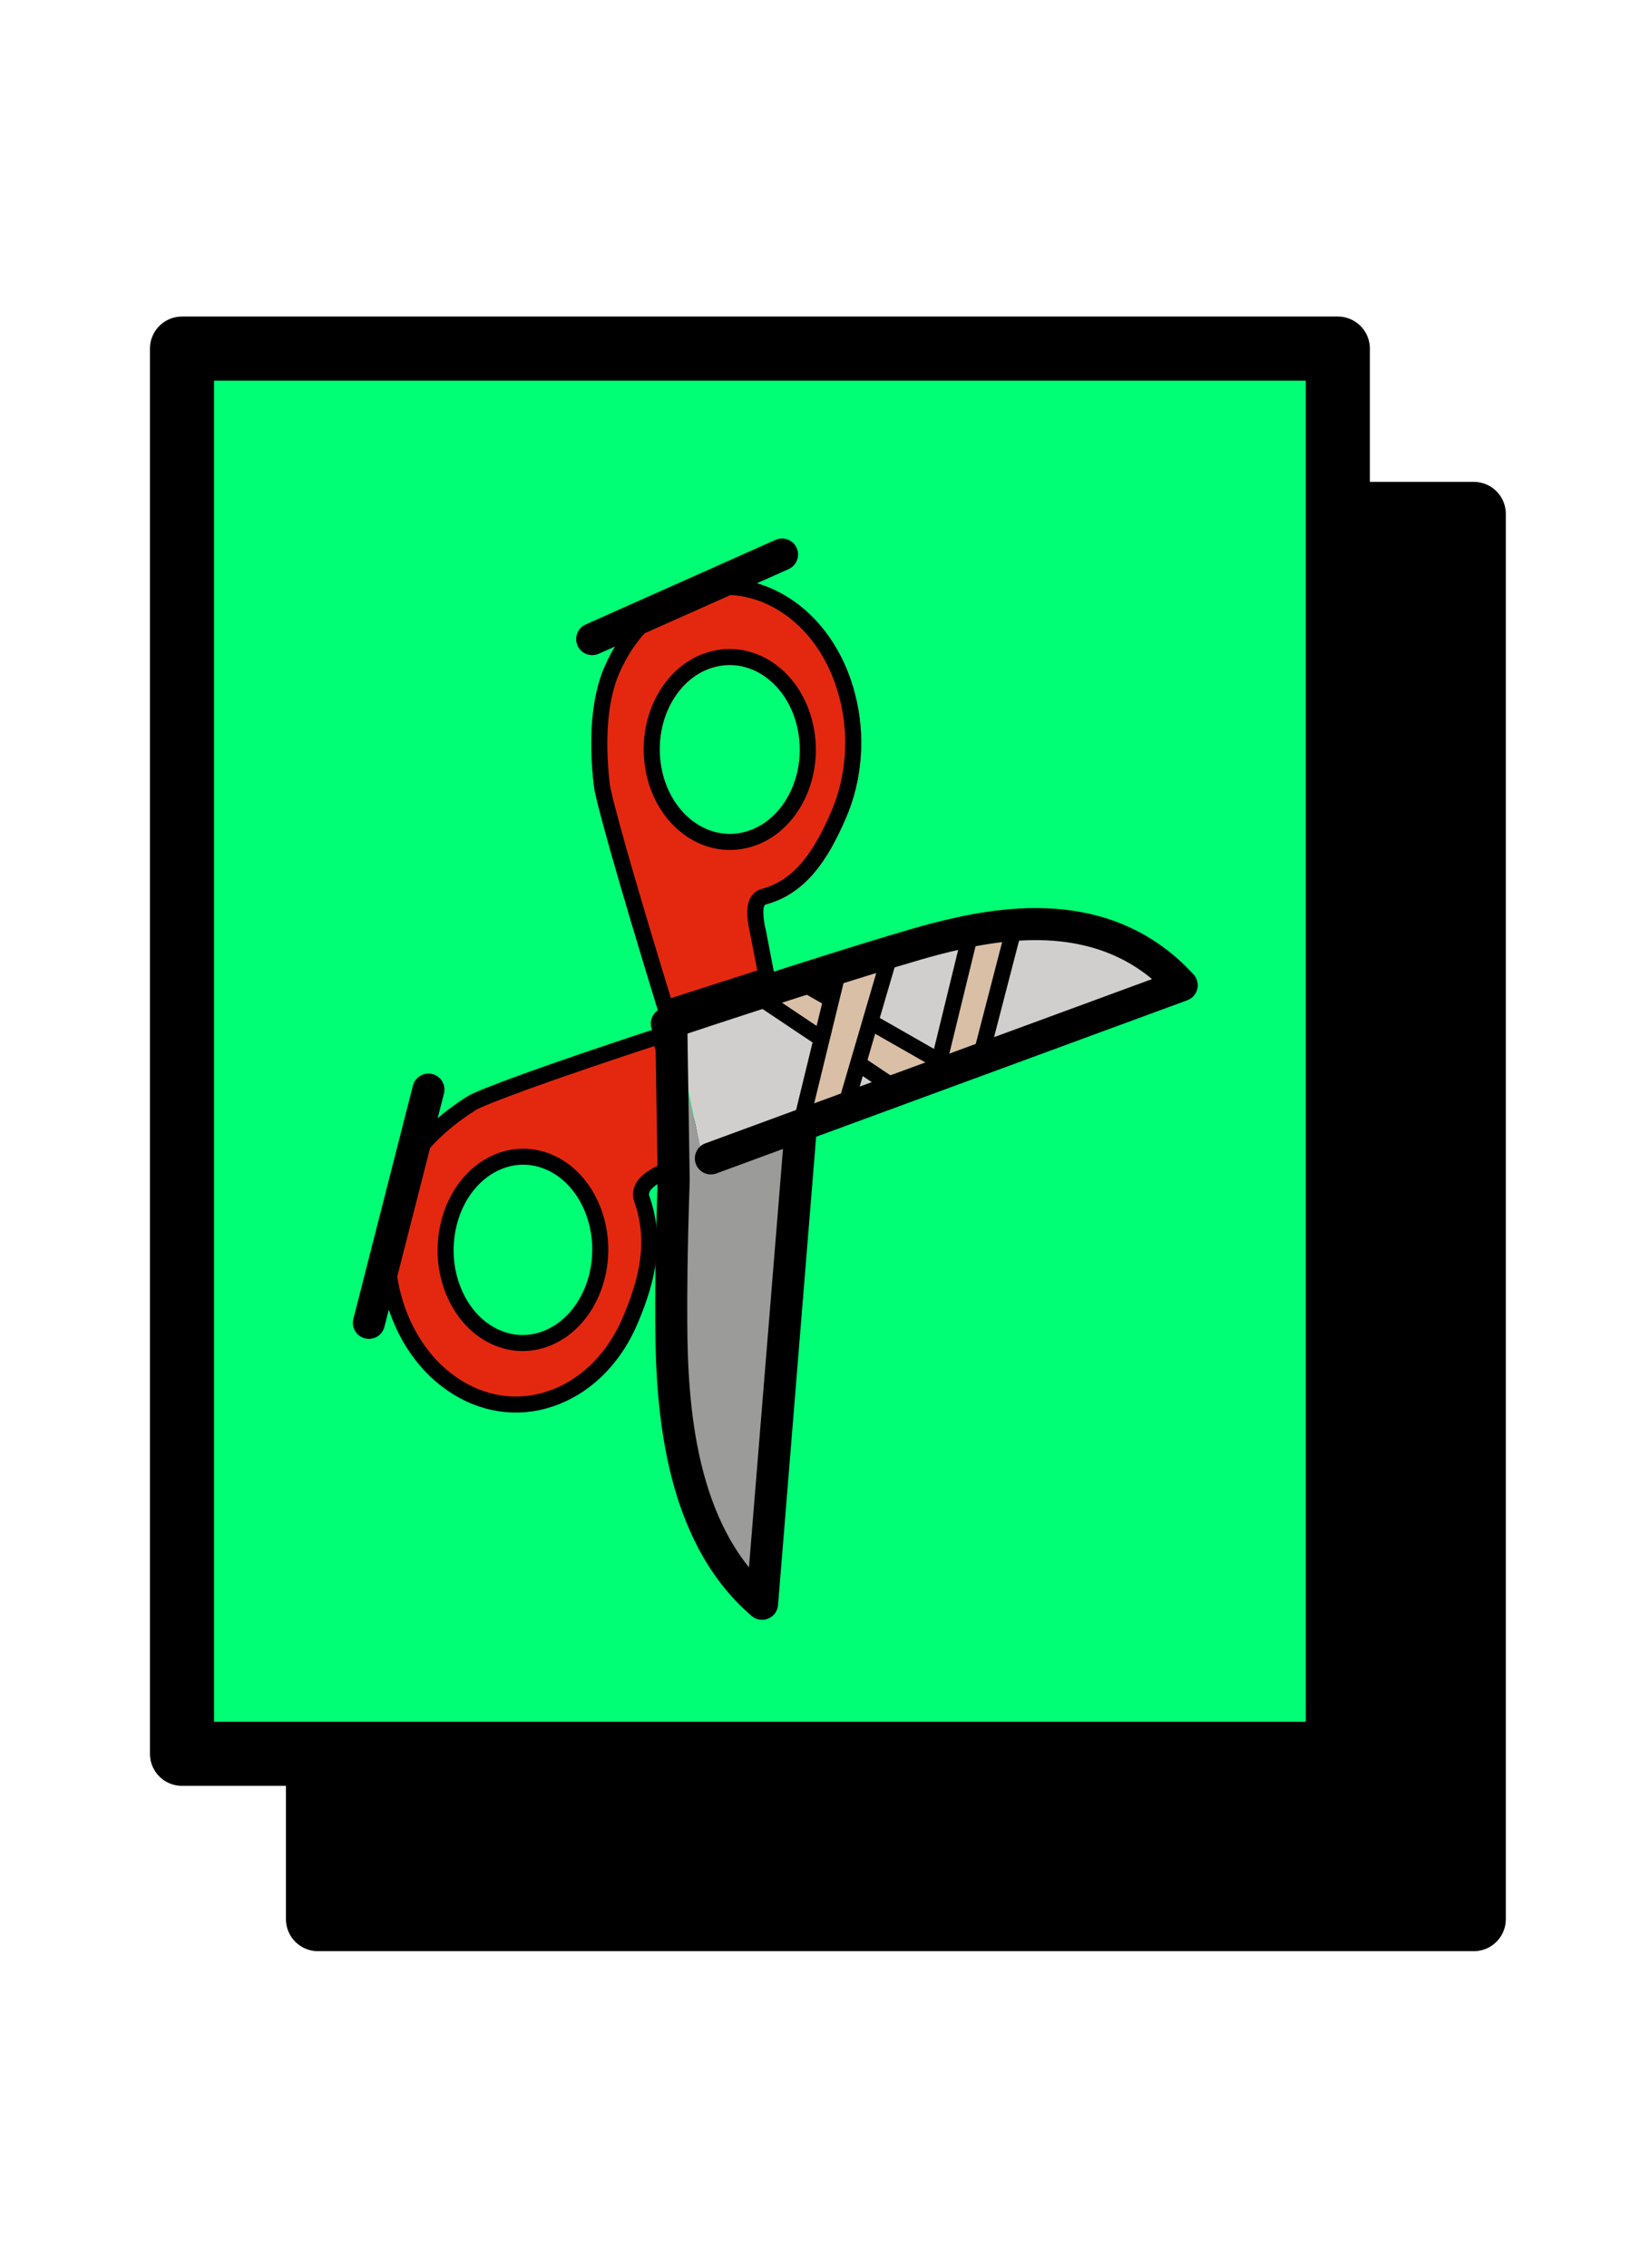 <svg width="107" height="147" viewBox="0 0 103 118" fill="none" xmlns="http://www.w3.org/2000/svg">
<rect x="19.849" y="20.316" width="72.151" height="87.684" fill="black" stroke="black" stroke-width="4" stroke-linejoin="round"/>
<rect x="11.361" y="10" width="72.151" height="87.684" fill="#00FF75" stroke="black" stroke-width="4" stroke-linejoin="round"/>
<path d="M37.074 37.285C36.722 34.242 36.949 31.674 37.734 29.863C39.901 24.863 45.038 22.912 49.193 25.526C50.184 26.145 51.063 26.994 51.779 28.024C52.495 29.055 53.035 30.247 53.366 31.53C53.703 32.812 53.826 34.161 53.728 35.5C53.63 36.839 53.312 38.141 52.793 39.331C51.636 42.004 50.254 44.027 47.804 44.687C47.511 44.767 47.702 45.949 47.801 46.288L48.42 49.489L41.227 51.797C38.493 42.924 37.169 38.123 37.074 37.285ZM46.266 40.213C46.833 40.102 47.376 39.857 47.864 39.492C48.352 39.127 48.776 38.649 49.109 38.086C49.445 37.524 49.685 36.888 49.816 36.214C49.946 35.54 49.964 34.841 49.869 34.158C49.778 33.475 49.574 32.821 49.271 32.233C48.968 31.644 48.572 31.135 48.104 30.733C47.638 30.328 47.109 30.039 46.55 29.882C45.99 29.725 45.411 29.703 44.844 29.817C44.277 29.927 43.733 30.172 43.245 30.538C42.757 30.903 42.334 31.381 42 31.945C41.664 32.506 41.424 33.142 41.294 33.816C41.163 34.49 41.145 35.188 41.24 35.871C41.332 36.554 41.535 37.209 41.839 37.797C42.142 38.385 42.539 38.895 43.007 39.297C43.473 39.701 44.001 39.99 44.56 40.147C45.12 40.304 45.699 40.327 46.266 40.213Z" fill="#E4280F"/>
<path d="M37.569 37.239L37.569 37.24C37.589 37.408 37.679 37.83 37.862 38.545C38.04 39.245 38.299 40.196 38.641 41.401C39.298 43.719 40.261 46.969 41.551 51.163L47.847 49.144L47.315 46.393C47.255 46.178 47.182 45.778 47.157 45.413C47.145 45.225 47.142 45.013 47.174 44.828C47.189 44.737 47.218 44.622 47.278 44.514C47.34 44.402 47.459 44.259 47.663 44.204L47.664 44.204C49.886 43.605 51.188 41.77 52.334 39.123L52.335 39.122C52.831 37.984 53.136 36.736 53.23 35.452C53.325 34.167 53.206 32.874 52.883 31.648L52.883 31.645C52.566 30.417 52.051 29.282 51.371 28.304C50.692 27.327 49.863 26.528 48.936 25.95L48.935 25.948C45.099 23.535 40.269 25.28 38.193 30.072L38.193 30.072C37.456 31.771 37.223 34.24 37.569 37.239ZM48.169 39.896C47.626 40.302 47.016 40.578 46.373 40.704C45.73 40.833 45.071 40.808 44.436 40.629C43.8 40.451 43.206 40.124 42.686 39.673C42.164 39.225 41.727 38.661 41.396 38.019C41.065 37.377 40.845 36.666 40.746 35.928C40.643 35.191 40.663 34.437 40.804 33.71C40.944 32.983 41.204 32.293 41.57 31.681C41.934 31.067 42.398 30.54 42.941 30.134C43.483 29.728 44.093 29.451 44.736 29.326C45.379 29.196 46.038 29.221 46.674 29.4C47.31 29.578 47.905 29.905 48.425 30.356C48.946 30.805 49.383 31.368 49.714 32.011C50.045 32.653 50.265 33.364 50.364 34.102C50.467 34.839 50.447 35.593 50.306 36.32C50.165 37.047 49.906 37.737 49.539 38.349C49.176 38.964 48.711 39.49 48.169 39.896Z" stroke="black"/>
<path d="M29.445 57.083L29.446 57.082C29.561 57.01 29.889 56.856 30.479 56.619C31.055 56.387 31.846 56.088 32.857 55.722C34.81 55.016 37.573 54.067 41.169 52.887L43.5 60.338L41.42 61.373C41.23 61.444 40.912 61.609 40.646 61.801C40.508 61.901 40.35 62.031 40.231 62.185C40.134 62.312 39.922 62.645 40.061 63.042L40.062 63.042C40.966 65.617 40.468 67.964 39.362 70.592L39.361 70.594C38.888 71.728 38.232 72.736 37.434 73.562C36.635 74.387 35.708 75.014 34.706 75.405L34.704 75.406C33.704 75.804 32.647 75.96 31.595 75.863C30.542 75.766 29.515 75.418 28.573 74.838L28.571 74.837C24.598 72.411 23.023 66.553 25.023 61.798L25.023 61.798C25.727 60.123 27.232 58.479 29.445 57.083ZM37.462 65.843C37.42 65.082 37.255 64.34 36.975 63.659C36.697 62.977 36.311 62.368 35.838 61.867C35.364 61.365 34.813 60.981 34.214 60.736C33.616 60.489 32.982 60.387 32.348 60.436C31.715 60.486 31.094 60.687 30.524 61.027C29.951 61.364 29.44 61.835 29.02 62.411C28.599 62.988 28.278 63.658 28.075 64.384C27.869 65.108 27.784 65.872 27.825 66.633C27.866 67.394 28.032 68.136 28.312 68.817C28.589 69.499 28.976 70.109 29.449 70.61C29.922 71.112 30.474 71.496 31.073 71.74C31.671 71.987 32.305 72.09 32.939 72.04C33.572 71.99 34.193 71.79 34.763 71.449C35.335 71.112 35.847 70.641 36.267 70.064C36.688 69.488 37.009 68.817 37.212 68.092C37.418 67.368 37.503 66.603 37.462 65.843Z" fill="#E4280F" stroke="black"/>
<path d="M43.82 60.406L72.599 49.755C70.817 48.345 69.037 46.67 66.475 46.372C63.255 45.998 59.39 47.209 59.39 47.209C59.39 47.209 43.029 52.273 42.221 52.533C42.191 52.542 43.82 60.406 43.82 60.406Z" fill="#D0CFCE"/>
<path d="M63.446 46.161L61.123 55.118L58.336 55.678L60.659 46.161H63.446Z" fill="#D9BFA6"/>
<path d="M63.446 45.601L61.123 54.559L58.336 55.678L60.659 46.161L63.446 45.601Z" stroke="black"/>
<path d="M56.013 56.238L47.651 50.64L49.974 49.52L58.801 54.559L56.013 56.238Z" fill="#D9BFA6"/>
<path d="M56.013 56.238L47.651 50.64L49.974 49.52L58.801 54.559L56.013 56.238Z" stroke="black"/>
<path d="M55.549 47.841L52.761 57.918L49.974 58.477L52.297 48.96L55.549 47.841Z" fill="#D9BFA6"/>
<path d="M55.549 47.841L52.761 57.358L49.974 58.477L52.297 48.96L55.549 47.841Z" stroke="black"/>
<path d="M47.402 88.394C47.402 88.394 49.556 70.506 49.544 71.099L49.549 71.097L50.438 59.037L43.934 60.717L41.858 51.76L41.208 58.158L41.141 61.703L41.153 61.712C41.168 61.593 41.857 73.972 41.858 74.191C41.883 79.262 43.984 84.323 47.4 88.394L47.402 88.394Z" fill="#9B9B9A"/>
<path d="M41.904 52.081L42.055 61.876C41.897 66.621 41.896 69.131 41.904 70.784C41.928 75.84 42.358 83.864 47.572 88.323L49.955 59.037" stroke="black" stroke-width="2" stroke-miterlimit="10" stroke-linecap="round" stroke-linejoin="round"/>
<path d="M41.628 52.117C48.369 49.864 56.061 47.444 58.332 46.855C62.432 45.789 69.027 44.557 73.768 49.726L44.375 60.531" stroke="black" stroke-width="2" stroke-miterlimit="10" stroke-linecap="round" stroke-linejoin="round"/>
<path d="M26.745 56.238L23.028 70.794" stroke="black" stroke-width="2" stroke-linecap="round"/>
<path d="M48.819 22.848L36.966 28.129" stroke="black" stroke-width="2" stroke-linecap="round"/>
</svg>
